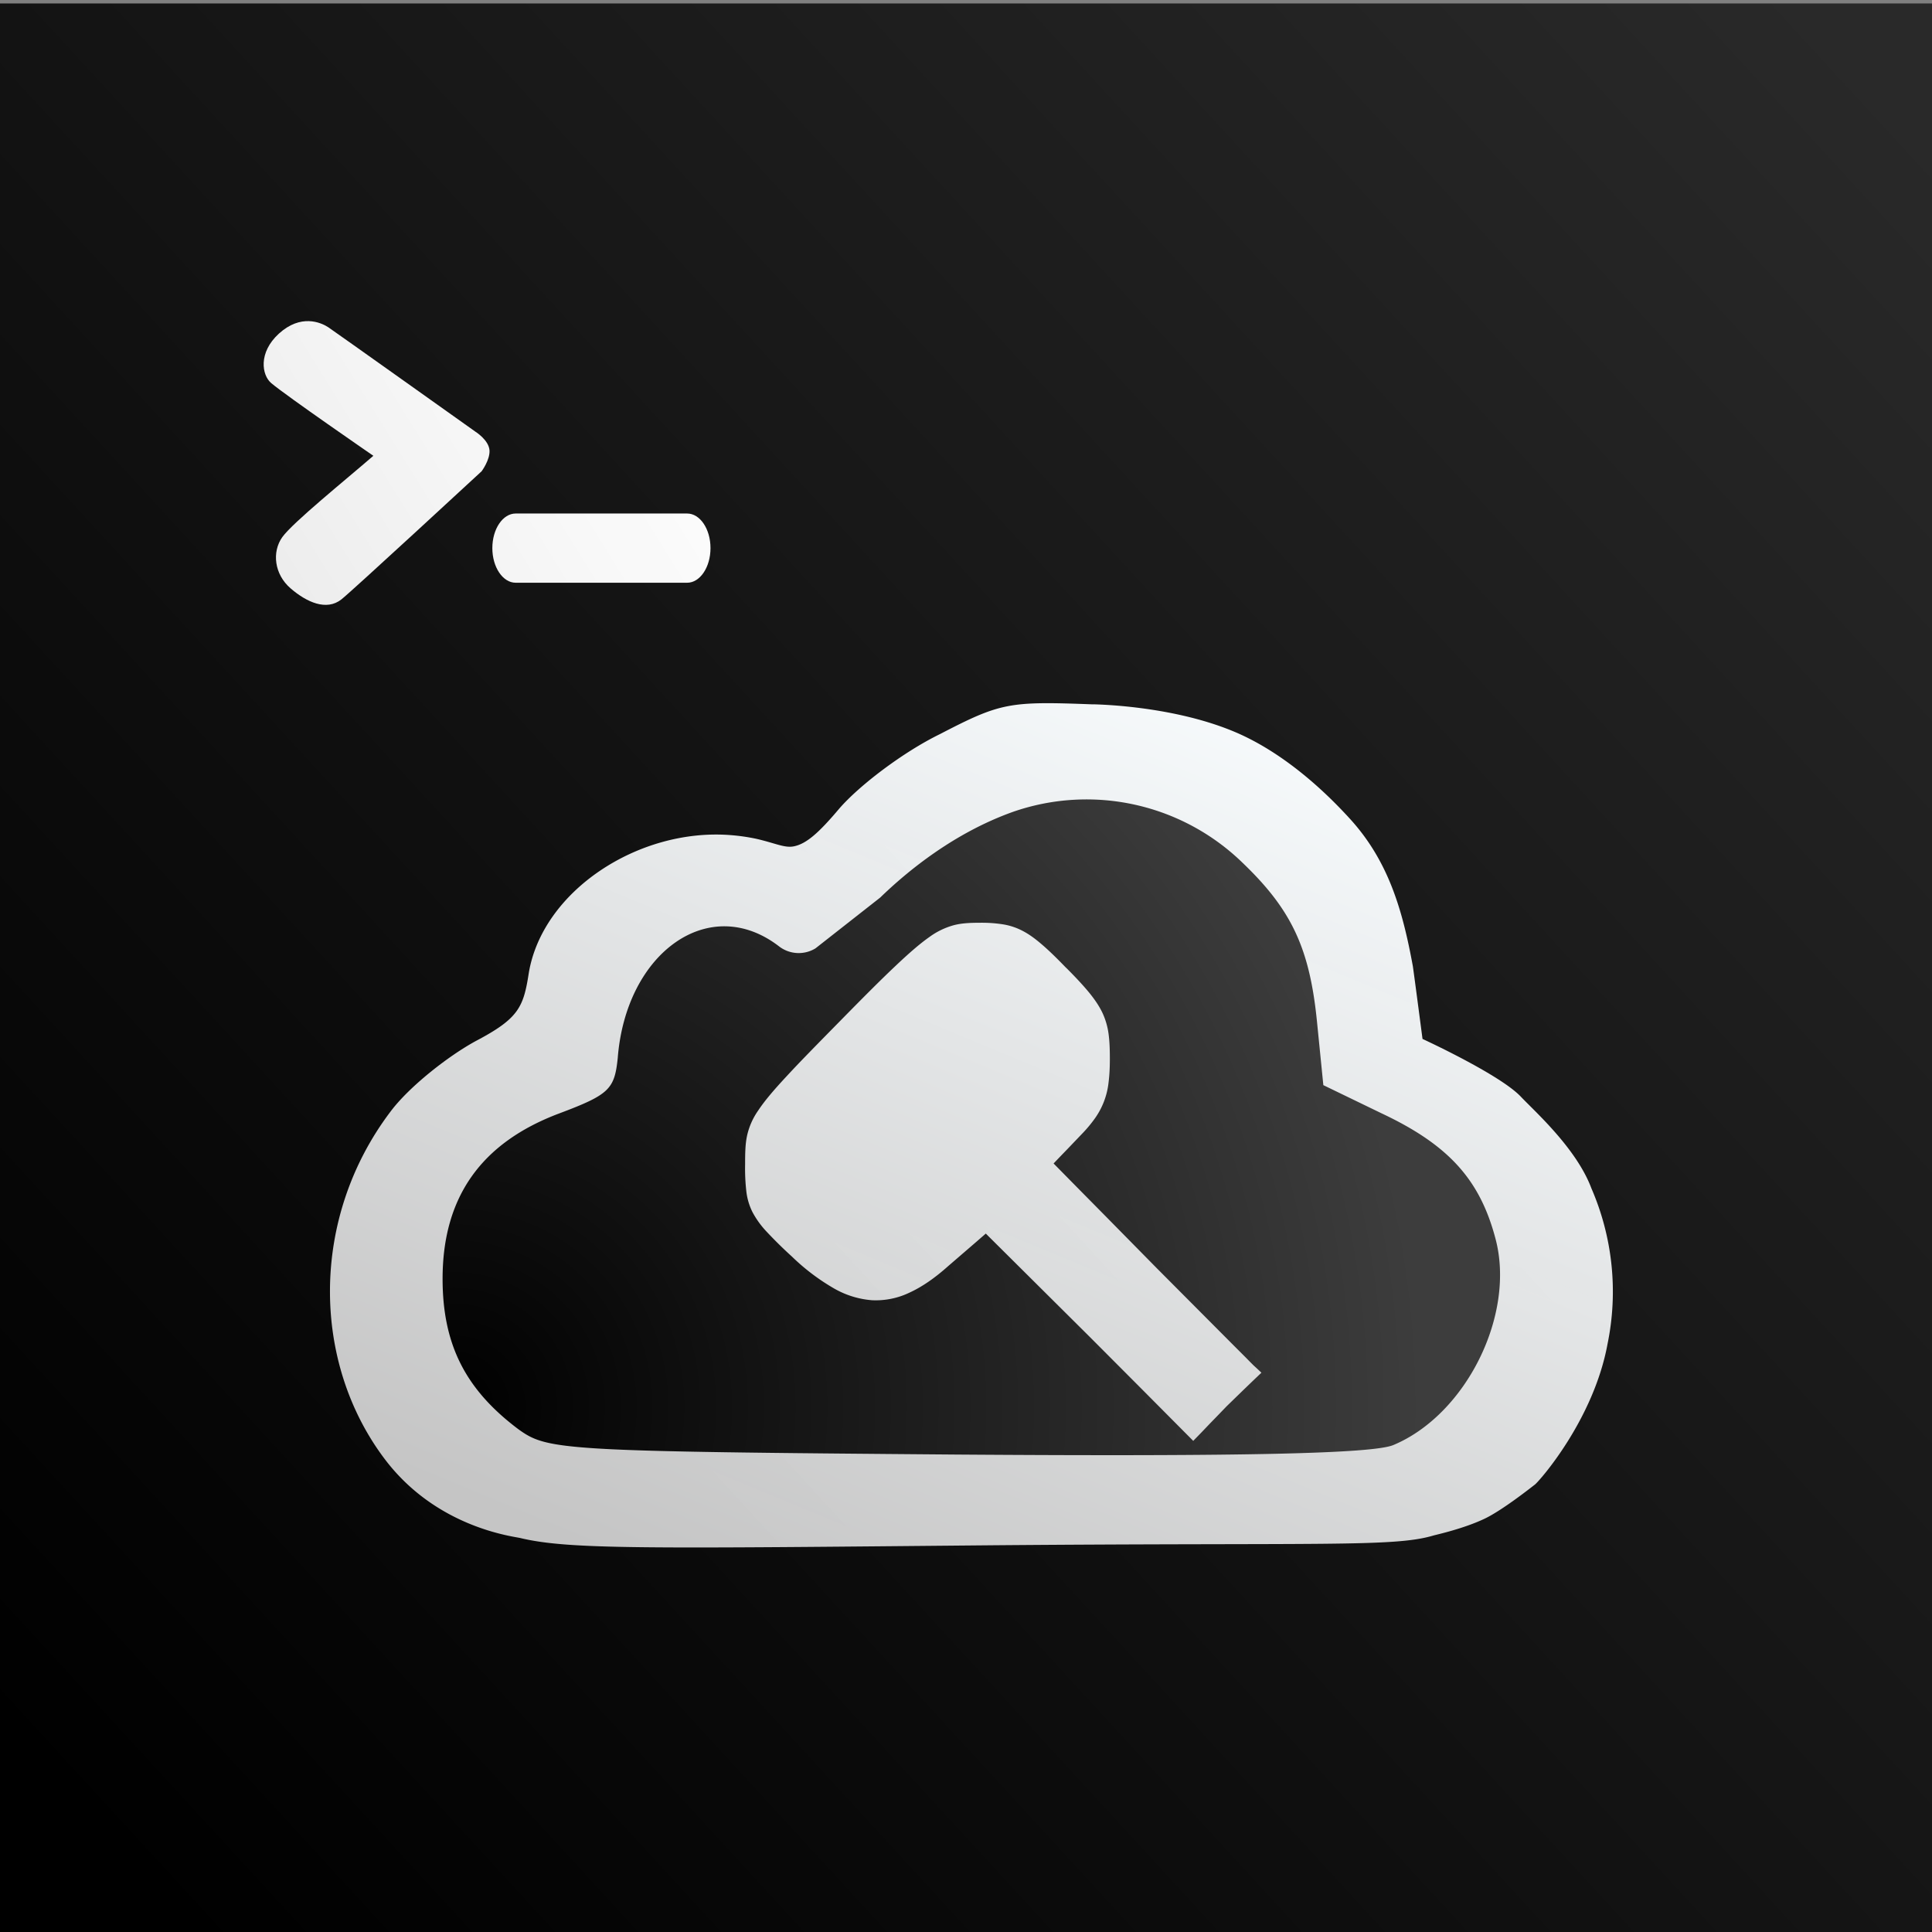 <svg stroke-miterlimit="10" style="fill-rule:nonzero;clip-rule:evenodd;stroke-linecap:round;stroke-linejoin:round" viewBox="0 0 24 24" xml:space="preserve" xmlns="http://www.w3.org/2000/svg" xmlns:vectornator="http://vectornator.io"><rect x="0" y="0" width="24" height="24" fill="#808080" stroke="none"/><defs><linearGradient gradientUnits="userSpaceOnUse" id="b" x1="1.09" x2="24" y1="22.722" y2="1.672"><stop offset="0"/><stop offset="1" stop-color="#292929"/></linearGradient><linearGradient gradientTransform="translate(.233 1.923) scale(.975)" gradientUnits="userSpaceOnUse" id="c" x1="15.075" x2="9.655" y1="5.778" y2="18.863"><stop offset="0" stop-color="#f9fdff"/><stop offset="1" stop-color="#fff" stop-opacity=".763"/></linearGradient><linearGradient gradientTransform="translate(2.064 3.506) scale(.828)" gradientUnits="userSpaceOnUse" id="e" x1="1.873" x2="7.929" y1="4.603" y2=".849"><stop offset="0" stop-color="#fff" stop-opacity=".925"/><stop offset="1" stop-color="#fff"/></linearGradient><radialGradient cx="5.411" cy="16.015" gradientTransform="translate(.415 2.007) scale(.966)" gradientUnits="userSpaceOnUse" id="d" r="12.461"><stop offset="0"/><stop offset="1" stop-color="#3d3d3d"/></radialGradient></defs><clipPath id="a"><path d="M0 0h24v24H0z"/></clipPath><g clip-path="url(#a)" vectornator:layerName="lay-1"><path d="M0 .043h24v24H0v-24Z" fill="url(#b)"/><path d="M13.579 8.75c-1.046-.04-1.146-.023-1.904.37-.458.224-1.005.64-1.254.93-.247.293-.402.431-.557.463-.115.024-.224-.036-.464-.092a2.419 2.419 0 0 0-.325-.047c-1.144-.09-2.34.695-2.507 1.718-.065.42-.127.56-.65.836-.34.183-.833.567-1.068.882-1.001 1.325-.978 3.115-.07 4.316.653.864 1.618.961 1.687.981.61.145 1.583.128 5.858.089 4.101-.034 4.988.025 5.477-.12.05-.014.375-.085.636-.208.224-.105.6-.404.629-.426.051-.038.73-.802.903-1.75a3.222 3.222 0 0 0-.201-1.93c-.186-.497-.703-.955-.875-1.137-.259-.276-1.223-.719-1.223-.719s-.099-.757-.12-.903c-.127-.691-.301-1.312-.793-1.844-.2-.218-.754-.797-1.453-1.081-.775-.316-1.692-.327-1.726-.329Z" fill="url(#c)"/><path d="M10.13 11.781a.4.4 0 0 1-.446-.02c-.867-.675-1.907.067-2.01 1.38-.04.39-.104.456-.726.69-.97.364-1.45 1.04-1.45 2.054 0 .819.285 1.378.945 1.872.363.26.531.273 5.438.312 3.613.026 5.166-.013 5.425-.117.906-.377 1.528-1.625 1.269-2.574-.194-.728-.583-1.157-1.411-1.547l-.725-.351-.078-.78c-.09-.91-.31-1.392-.92-1.977a2.78 2.78 0 0 0-2.86-.637c-.726.26-1.299.727-1.647 1.064m2.31.872c.12.12.213.22.287.31.073.09.126.17.164.25a.9.9 0 0 1 .075.254c.013.091.017.194.017.317 0 .11-.005.207-.016.293a.945.945 0 0 1-.164.439 1.655 1.655 0 0 1-.17.204l-.087.091-.087.091-.088.091-.087.091.32.325.321.325.32.325.32.325.23.231.23.231.23.231.23.231.047.047.047.047.046.046.047.047.047.048.047.047.05.046.05.047-.11.105-.109.105-.107.104-.107.104-.103.107-.104.107-.103.108-.104.107-.32-.322-.32-.322-.321-.322-.32-.321-.324-.322-.324-.322-.324-.322-.324-.322-.116.101-.117.101-.116.1-.117.101c-.168.15-.327.26-.483.331a.967.967 0 0 1-.463.094 1.119 1.119 0 0 1-.476-.148 2.653 2.653 0 0 1-.52-.394 5.412 5.412 0 0 1-.315-.31 1.12 1.12 0 0 1-.175-.242.772.772 0 0 1-.076-.252 2.521 2.521 0 0 1-.016-.34c0-.143.002-.253.024-.357a.872.872 0 0 1 .14-.316c.076-.115.189-.249.355-.427.165-.179.384-.401.672-.694.278-.283.494-.5.67-.666.175-.166.309-.282.424-.363a.929.929 0 0 1 .308-.15c.097-.025.197-.03.32-.03a1.7 1.7 0 0 1 .293.02.79.79 0 0 1 .24.08c.076.039.153.094.24.169.088.075.185.17.301.29Z" fill="url(#d)"/><path d="M6.406 6.379c-.16 0-.29.192-.29.43 0 .237.13.43.29.43h2.13c.16 0 .29-.193.29-.43 0-.238-.13-.43-.29-.43h-2.13Zm-2.33-2.315c-.093-.06-.34-.166-.611.08-.26.237-.212.516-.097.614.179.153 1.27.904 1.27.904-.346.3-1 .828-1.131 1.01-.131.184-.101.462.104.638.2.172.445.282.63.136.128-.1 1.742-1.592 1.742-1.592s.104-.139.098-.258c-.008-.13-.176-.234-.176-.234S4.136 4.103 4.076 4.064Z" fill="url(#e)"/></g></svg>